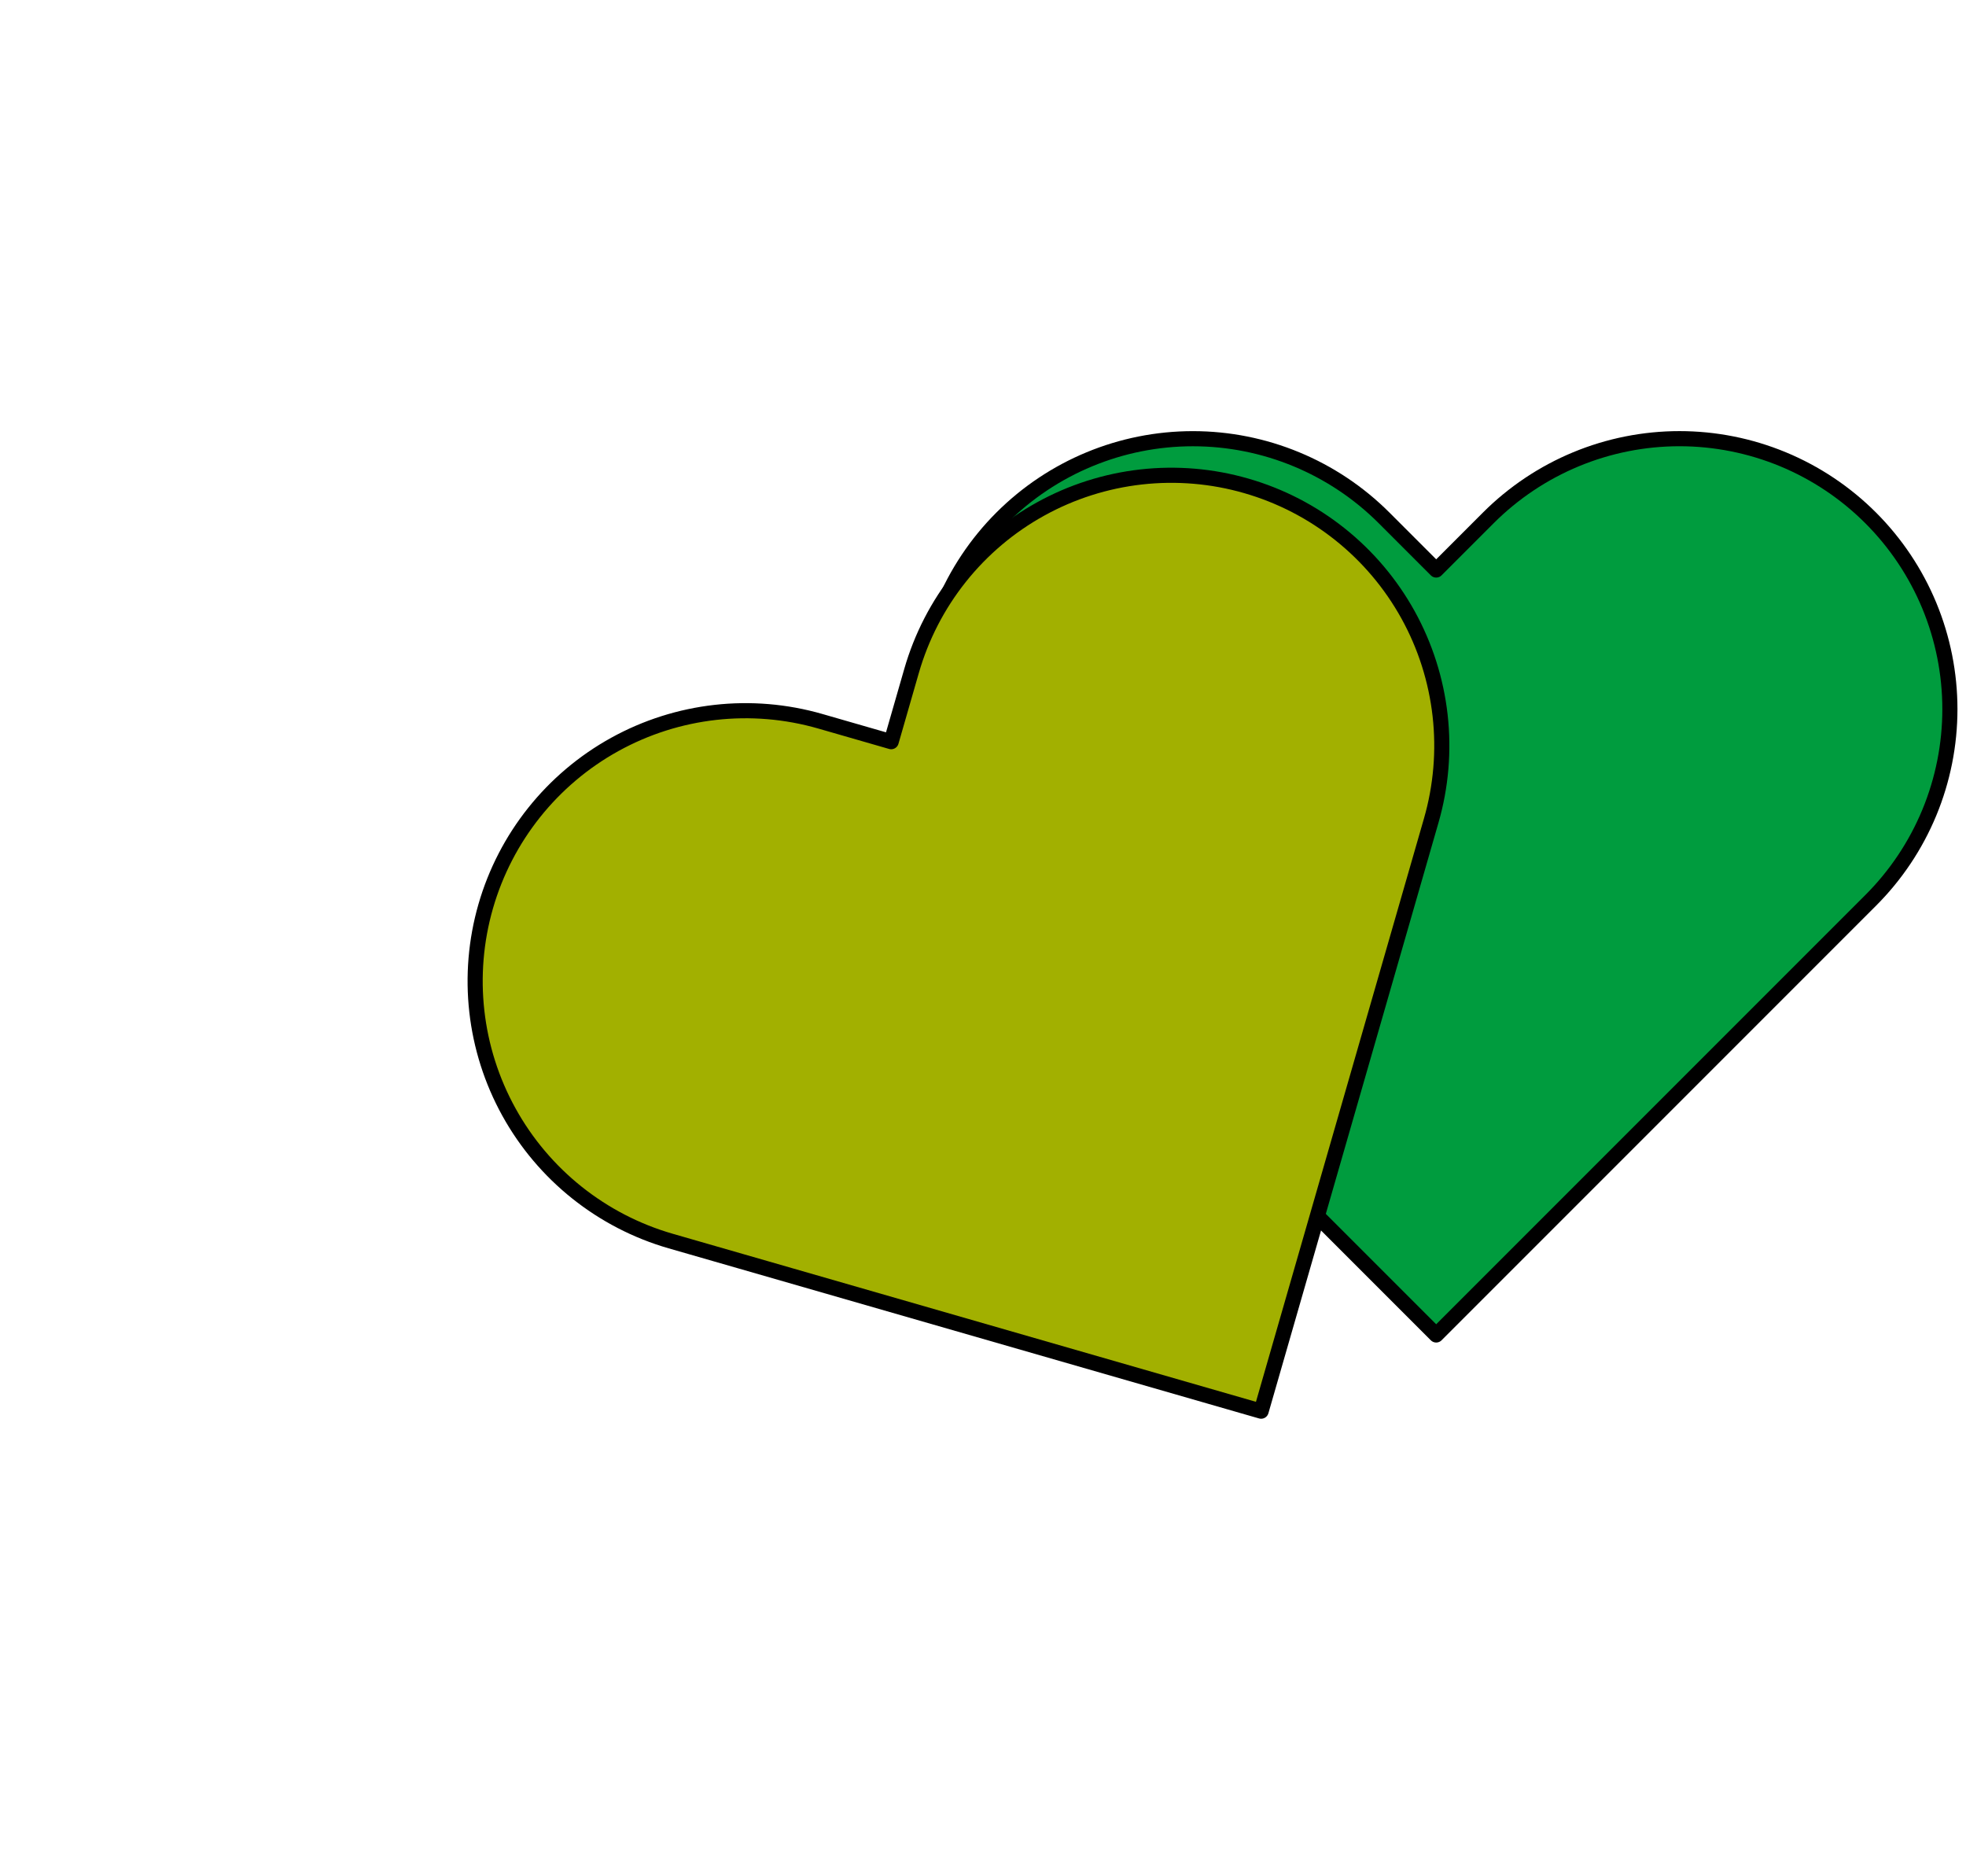 <svg width="130" height="124" viewBox="0 0 130 124" fill="none" xmlns="http://www.w3.org/2000/svg">
<path d="M123.697 34.238C122.037 32.578 120.066 31.26 117.897 30.361C115.727 29.463 113.402 29 111.054 29C108.706 29 106.381 29.463 104.212 30.361C102.043 31.26 100.072 32.578 98.412 34.238L94.967 37.683L91.522 34.238C88.169 30.885 83.621 29.002 78.879 29.002C74.137 29.002 69.59 30.885 66.237 34.238C62.884 37.591 61 42.139 61 46.881C61 51.623 62.884 56.17 66.237 59.523L69.682 62.968L94.967 88.253L120.252 62.968L123.697 59.523C125.357 57.864 126.675 55.893 127.574 53.723C128.472 51.554 128.935 49.229 128.935 46.881C128.935 44.533 128.472 42.208 127.574 40.038C126.675 37.869 125.357 35.898 123.697 34.238Z" fill="#009C3E" stroke="black" stroke-linecap="round" stroke-linejoin="round"/>
<g filter="url(#filter0_d_7_116)">
<path d="M74.407 33.119C72.151 32.468 69.789 32.269 67.455 32.531C65.122 32.794 62.863 33.514 60.808 34.65C58.753 35.785 56.942 37.315 55.478 39.151C54.014 40.987 52.927 43.093 52.277 45.35L50.929 50.032L46.247 48.683C41.691 47.37 36.799 47.921 32.649 50.215C28.499 52.509 25.43 56.357 24.117 60.914C22.805 65.471 23.356 70.362 25.65 74.512C27.943 78.662 31.792 81.731 36.348 83.044L41.03 84.392L75.391 94.291L85.29 59.93L86.638 55.249C87.289 52.992 87.489 50.63 87.226 48.297C86.963 45.964 86.243 43.705 85.108 41.65C83.972 39.595 82.442 37.783 80.606 36.32C78.77 34.856 76.664 33.768 74.407 33.119Z" fill="#A2B000"/>
<path d="M74.407 33.119C72.151 32.468 69.789 32.269 67.455 32.531C65.122 32.794 62.863 33.514 60.808 34.65C58.753 35.785 56.942 37.315 55.478 39.151C54.014 40.987 52.927 43.093 52.277 45.35L50.929 50.032L46.247 48.683C41.691 47.37 36.799 47.921 32.649 50.215C28.499 52.509 25.43 56.357 24.117 60.914C22.805 65.471 23.356 70.362 25.65 74.512C27.943 78.662 31.792 81.731 36.348 83.044L41.03 84.392L75.391 94.291L85.29 59.93L86.638 55.249C87.289 52.992 87.489 50.63 87.226 48.297C86.963 45.964 86.243 43.705 85.108 41.65C83.972 39.595 82.442 37.783 80.606 36.32C78.77 34.856 76.664 33.768 74.407 33.119Z" stroke="black" stroke-linecap="round" stroke-linejoin="round"/>
</g>
<defs>
<filter id="filter0_d_7_116" x="0.919" y="0.919" width="124.92" height="122.872" filterUnits="userSpaceOnUse" color-interpolation-filters="sRGB">
<feFlood flood-opacity="0" result="BackgroundImageFix"/>
<feColorMatrix in="SourceAlpha" type="matrix" values="0 0 0 0 0 0 0 0 0 0 0 0 0 0 0 0 0 0 127 0" result="hardAlpha"/>
<feOffset dx="8" dy="-1"/>
<feGaussianBlur stdDeviation="15"/>
<feComposite in2="hardAlpha" operator="out"/>
<feColorMatrix type="matrix" values="0 0 0 0 0 0 0 0 0 0 0 0 0 0 0 0 0 0 0.32 0"/>
<feBlend mode="normal" in2="BackgroundImageFix" result="effect1_dropShadow_7_116"/>
<feBlend mode="normal" in="SourceGraphic" in2="effect1_dropShadow_7_116" result="shape"/>
</filter>
</defs>
</svg>
